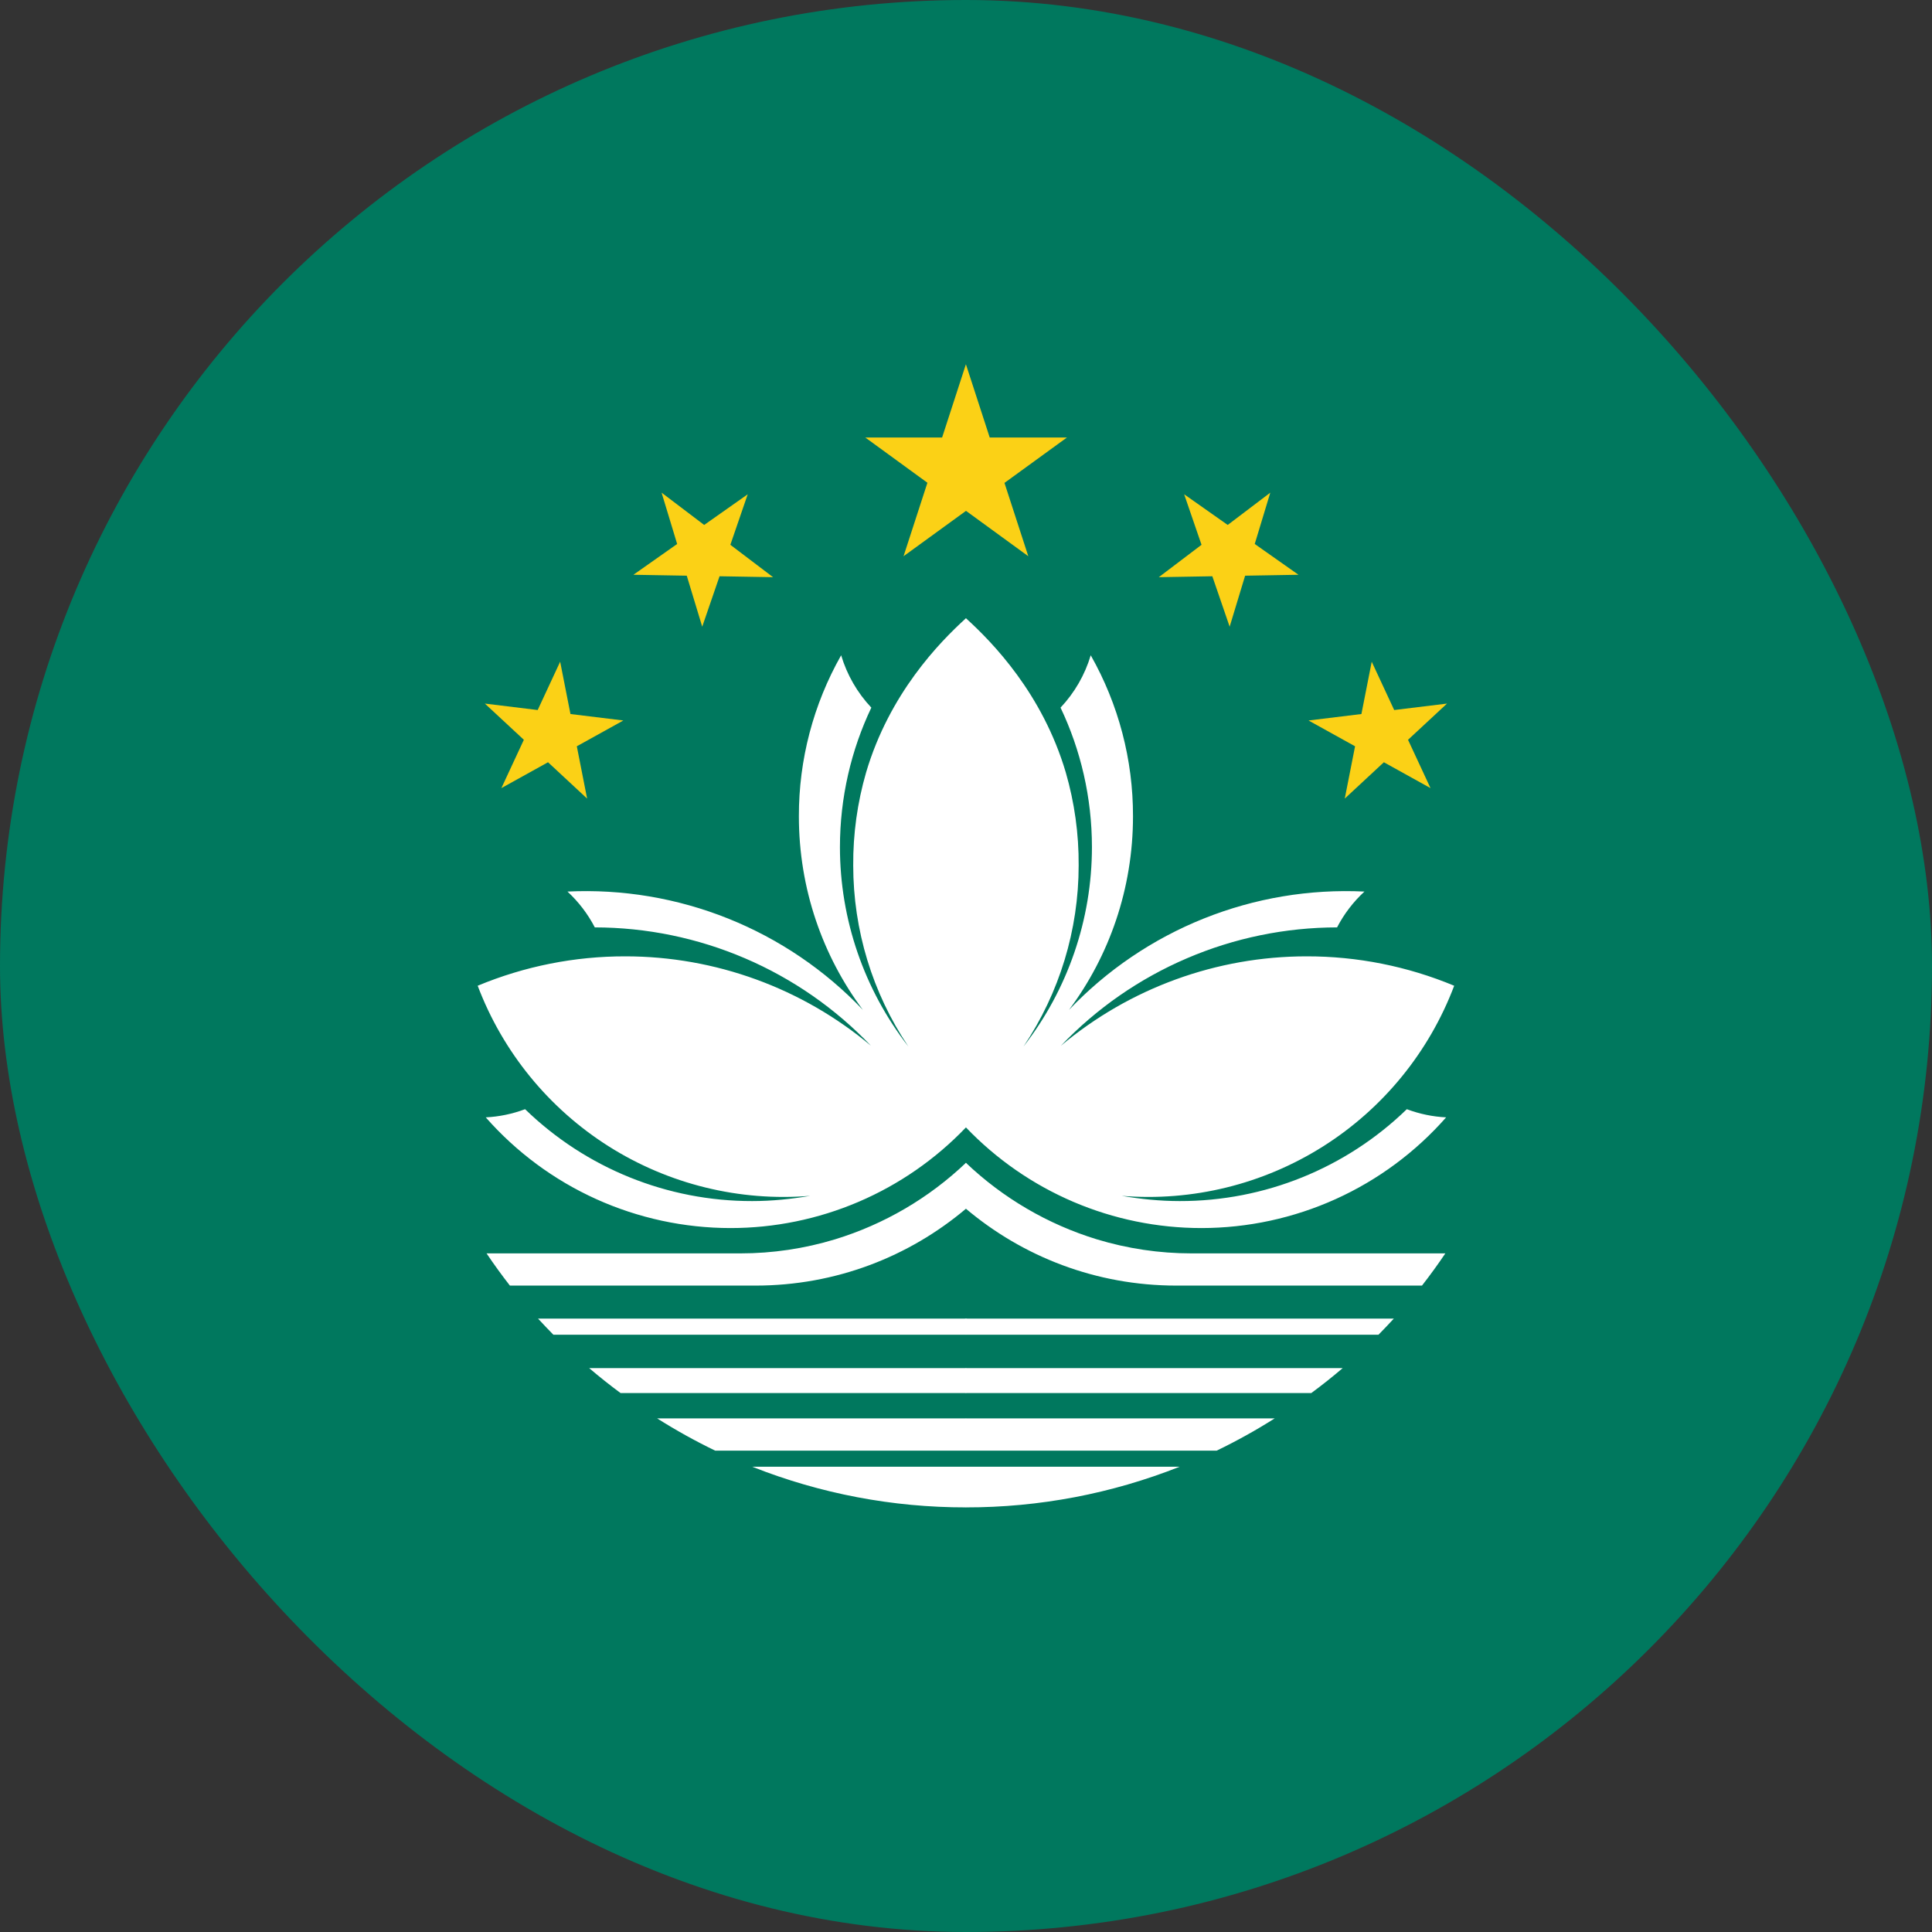 <svg width="64" height="64" viewBox="0 0 64 64" fill="none" xmlns="http://www.w3.org/2000/svg">
<rect x="0" y="0" width="64" height="64" fill="#333333" stroke="none"/>
<g clip-path="url(#clip0_423_11225)">
<g clip-path="url(#clip1_423_11225)">
<g clip-path="url(#clip2_423_11225)">
<path d="M-10.668 0H74.665V64H-10.668V0Z" fill="#00785E"/>
<path d="M28.664 14.493L34.064 18.426L31.997 12.066L29.931 18.426L35.344 14.493H28.664Z" fill="#FBD116"/>
<path d="M31.998 44.214H18.331C18.159 44.039 17.99 43.861 17.824 43.681H31.998C32.053 43.7 32.1 43.736 32.134 43.784C32.167 43.832 32.185 43.889 32.184 43.947C32.184 44.054 32.118 44.174 31.998 44.214ZM31.998 40.041C32.152 39.727 32.208 39.373 32.158 39.027C32.132 38.851 32.078 38.68 31.998 38.52C30.769 39.69 29.286 40.557 27.664 41.054C26.648 41.362 25.593 41.52 24.531 41.52H16.118C16.363 41.885 16.621 42.24 16.891 42.587H25.024C27.691 42.587 30.118 41.627 31.998 40.041ZM17.384 36.747C16.969 36.902 16.533 36.992 16.091 37.014C17.104 38.166 18.351 39.089 19.749 39.721C21.147 40.353 22.663 40.68 24.198 40.681C25.655 40.681 27.098 40.386 28.439 39.813C29.78 39.24 30.99 38.401 31.998 37.347C32.372 34.75 32.573 32.131 32.598 29.507C32.63 26.487 32.429 23.47 31.998 20.48C31.118 21.28 29.464 22.974 28.691 25.587C28.401 26.588 28.257 27.625 28.264 28.667C28.264 30.804 28.9 32.893 30.091 34.667C28.623 32.78 27.826 30.458 27.824 28.067C27.824 26.414 28.198 24.84 28.864 23.441C28.4 22.949 28.058 22.355 27.864 21.707C26.942 23.333 26.46 25.171 26.464 27.041C26.464 29.441 27.251 31.667 28.584 33.454C27.33 32.136 25.807 31.104 24.118 30.427C22.429 29.751 20.615 29.446 18.798 29.534C19.166 29.874 19.473 30.276 19.704 30.721C21.415 30.723 23.107 31.071 24.679 31.745C26.251 32.418 27.67 33.403 28.851 34.641C26.571 32.729 23.692 31.681 20.718 31.68C19.038 31.677 17.375 32.008 15.824 32.654C16.656 34.852 18.18 36.72 20.167 37.976C22.154 39.231 24.495 39.806 26.838 39.614C26.211 39.721 25.571 39.787 24.918 39.787C22.111 39.792 19.413 38.701 17.398 36.747H17.384ZM31.998 48.587H24.918C27.171 49.48 29.574 49.937 31.998 49.934C32.107 49.728 32.167 49.5 32.171 49.267C32.169 49.03 32.109 48.796 31.998 48.587ZM31.998 45.321H19.518C19.855 45.608 20.201 45.884 20.558 46.147H31.998C32.105 46.036 32.167 45.889 32.171 45.734C32.174 45.657 32.16 45.579 32.13 45.508C32.1 45.437 32.055 45.373 31.998 45.321ZM31.998 46.987H21.771C22.39 47.379 23.031 47.735 23.691 48.054H31.998C32.105 47.887 32.16 47.692 32.158 47.494C32.151 47.314 32.096 47.139 31.998 46.987Z" fill="white"/>
<path d="M16.062 23.307L19.449 26.454L18.556 21.92L16.609 26.107L20.649 23.867L16.062 23.307ZM20.983 19.04L25.609 19.12L21.916 16.32L23.262 20.76L24.769 16.374L20.983 19.04Z" fill="#FBD116"/>
<path d="M31.998 44.214H45.665C45.837 44.039 46.006 43.861 46.172 43.681H31.998C31.944 43.7 31.896 43.736 31.863 43.784C31.829 43.832 31.811 43.889 31.812 43.947C31.812 44.054 31.878 44.174 31.998 44.214ZM31.998 40.041C31.844 39.727 31.788 39.373 31.838 39.027C31.864 38.851 31.918 38.68 31.998 38.52C33.227 39.69 34.711 40.557 36.332 41.054C37.348 41.362 38.404 41.52 39.465 41.52H47.879C47.633 41.885 47.375 42.24 47.105 42.587H38.972C36.305 42.587 33.879 41.627 31.998 40.041ZM46.612 36.747C47.027 36.902 47.463 36.992 47.905 37.014C46.892 38.166 45.645 39.089 44.247 39.721C42.849 40.353 41.333 40.68 39.798 40.681C38.341 40.681 36.898 40.386 35.557 39.813C34.217 39.24 33.006 38.401 31.998 37.347C31.624 34.75 31.423 32.131 31.398 29.507C31.366 26.487 31.567 23.47 31.998 20.48C32.879 21.28 34.532 22.974 35.305 25.587C35.595 26.588 35.739 27.625 35.732 28.667C35.732 30.804 35.096 32.893 33.905 34.667C35.373 32.78 36.17 30.458 36.172 28.067C36.172 26.414 35.798 24.84 35.132 23.441C35.596 22.949 35.938 22.355 36.132 21.707C37.054 23.333 37.536 25.171 37.532 27.041C37.532 29.441 36.745 31.667 35.412 33.454C36.666 32.136 38.189 31.104 39.878 30.427C41.567 29.751 43.381 29.446 45.199 29.534C44.83 29.874 44.523 30.276 44.292 30.721C42.582 30.723 40.889 31.071 39.318 31.745C37.745 32.418 36.326 33.403 35.145 34.641C37.425 32.729 40.304 31.681 43.279 31.68C44.958 31.677 46.621 32.008 48.172 32.654C47.34 34.852 45.816 36.72 43.829 37.976C41.842 39.231 39.501 39.806 37.158 39.614C37.785 39.721 38.425 39.787 39.078 39.787C41.886 39.792 44.584 38.701 46.599 36.747H46.612ZM31.998 48.587H39.078C36.825 49.48 34.422 49.937 31.998 49.934C31.889 49.728 31.829 49.5 31.825 49.267C31.827 49.03 31.887 48.796 31.998 48.587ZM31.998 45.321H44.478C44.142 45.608 43.795 45.884 43.438 46.147H31.998C31.891 46.036 31.829 45.889 31.825 45.734C31.822 45.657 31.836 45.579 31.866 45.508C31.896 45.437 31.941 45.373 31.998 45.321ZM31.998 46.987H42.225C41.606 47.379 40.965 47.735 40.305 48.054H31.998C31.892 47.887 31.836 47.692 31.838 47.494C31.845 47.314 31.901 47.139 31.998 46.987Z" fill="white"/>
<path d="M47.934 23.307L44.547 26.454L45.44 21.92L47.387 26.107L43.347 23.867L47.934 23.307ZM43.014 19.04L38.387 19.12L42.08 16.32L40.734 20.76L39.227 16.374L43.014 19.04Z" fill="#FBD116"/>
</g>
</g>
</g>
<defs>
<clipPath id="clip0_423_11225">
<rect width="64" height="64" rx="32" fill="white"/>
</clipPath>
<clipPath id="clip1_423_11225">
<rect width="64" height="64" fill="white"/>
</clipPath>
<clipPath id="clip2_423_11225">
<rect width="85.333" height="64" fill="white" transform="translate(-10.668)"/>
</clipPath>
</defs>
</svg>
